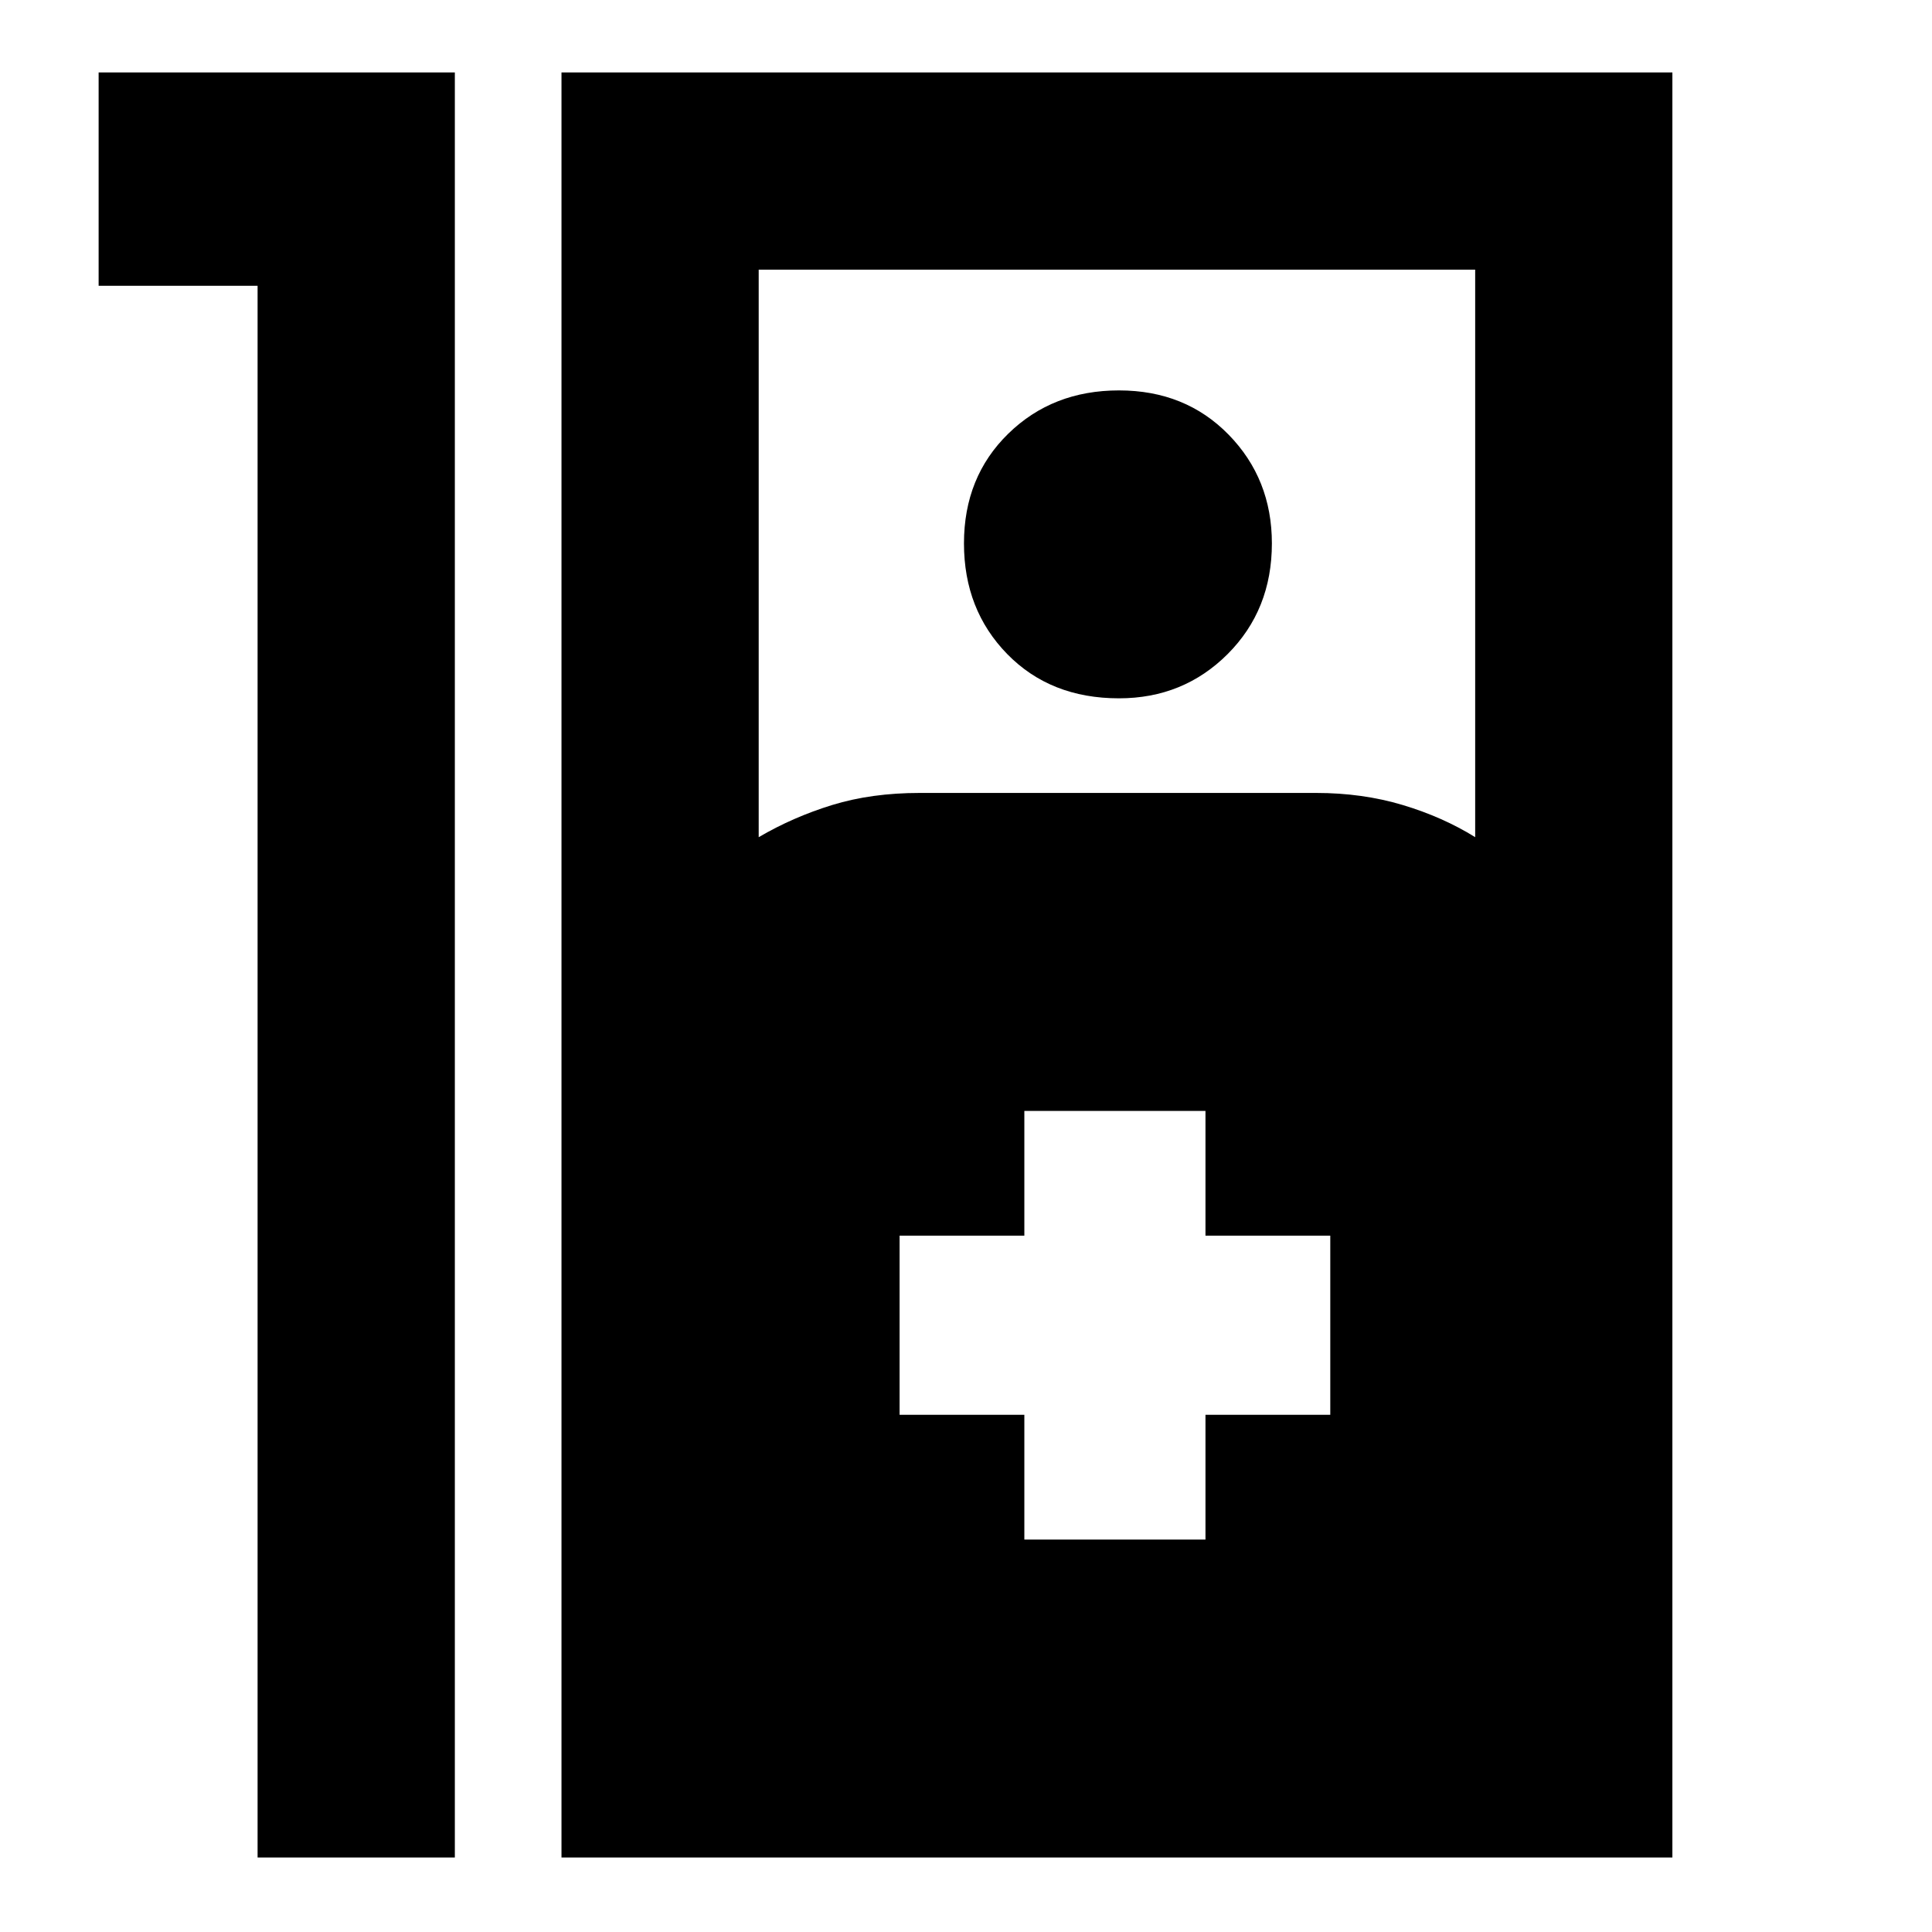 <svg xmlns="http://www.w3.org/2000/svg" height="40" width="40"><path d="M5.333 5.917H2.042V1.5h7.375v36.958H5.333Zm6.292 32.541V1.5h23v36.958Zm4.083-21.125q.709-.416 1.521-.666.813-.25 1.813-.25h8.208q.958 0 1.792.25.833.25 1.5.666V5.583H15.708Zm7.459-2.875q-1.417 0-2.313-.916-.896-.917-.896-2.292 0-1.375.917-2.271.917-.896 2.292-.896 1.375 0 2.271.917.895.917.895 2.25 0 1.375-.916 2.292-.917.916-2.25.916Zm-1.959 17.417h3.75v-2.583h2.584v-3.709h-2.584V23h-3.75v2.583h-2.583v3.709h2.583Z"/></svg>